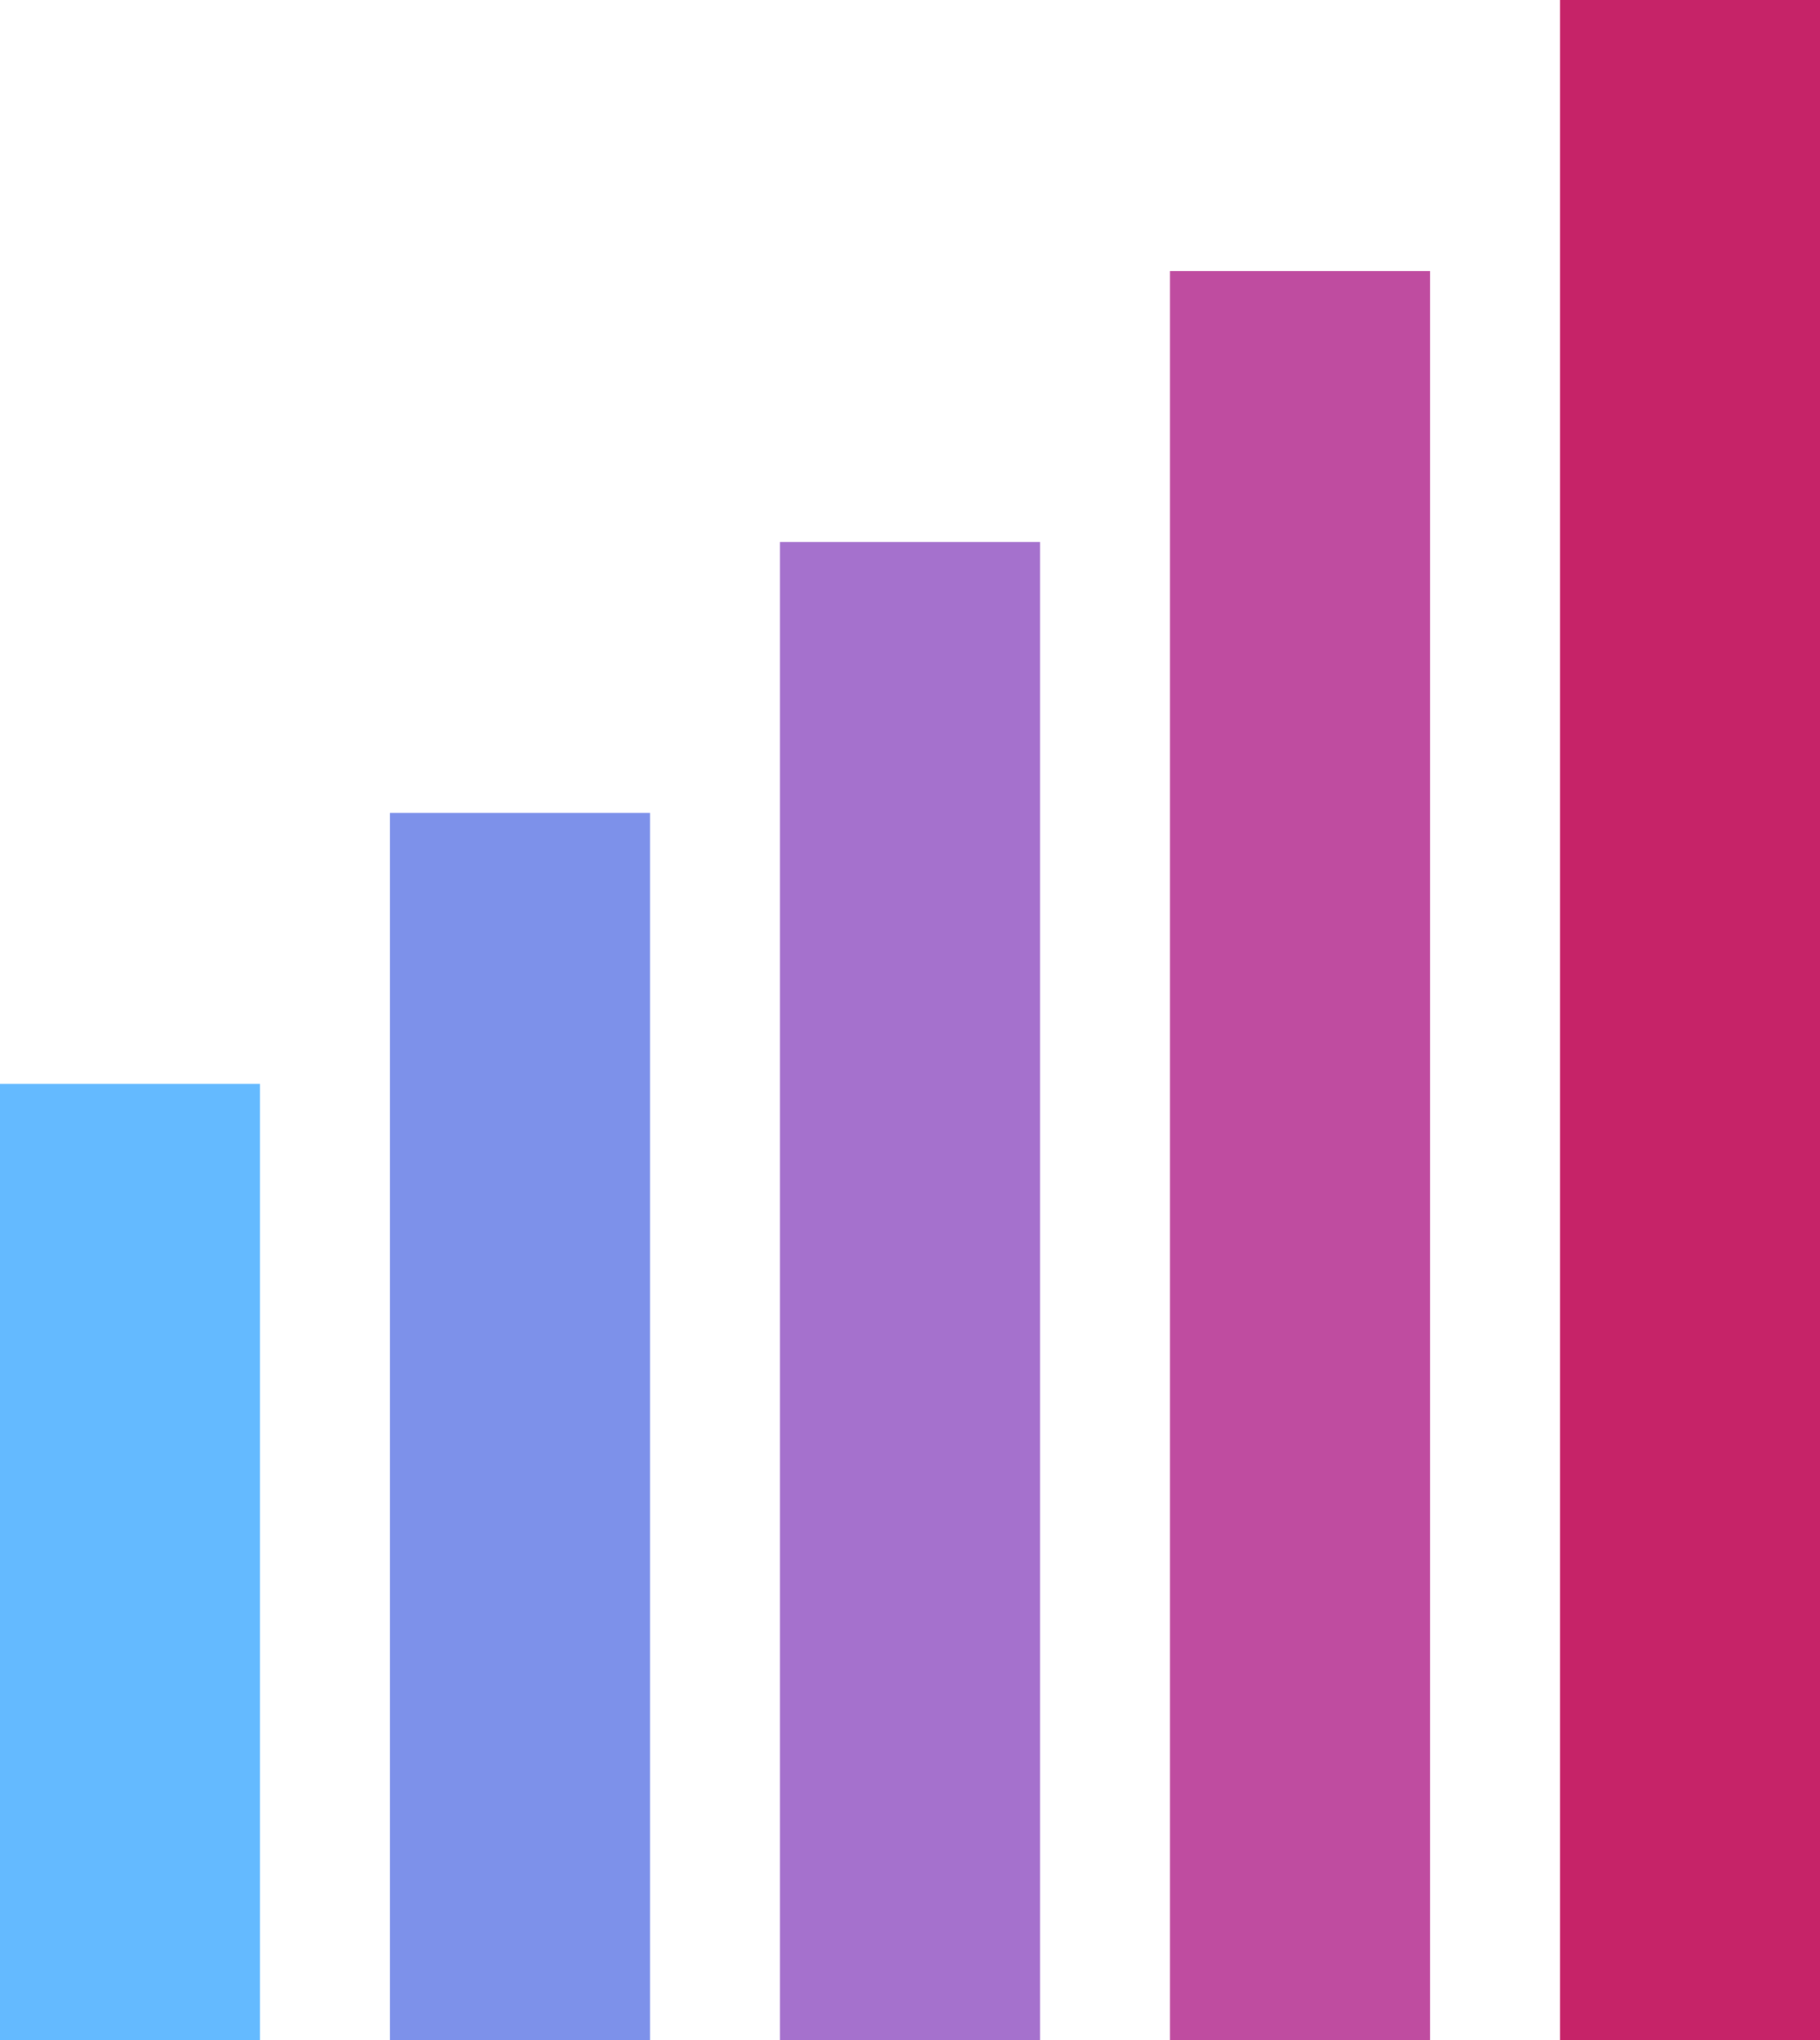 <svg width="91" height="102" fill="none" xmlns="http://www.w3.org/2000/svg"><g clip-path="url(#a)"><path fill="#BF4CA0" d="M71.5 13.547v94.828h-13V13.547z"/><path fill="#A571CD" d="M52 27.094v81.28H39v-81.28z"/><path fill="#7D91EA" d="M32.5 40.64v67.735h-13V40.64z"/><path fill="#64BAFF" d="M13 54.187v54.188H0V54.187z"/><path fill="#C62368" d="M91 0v108.375H78V0z"/></g><defs><clipPath id="a"><path fill="#fff" d="M0 0h91v102H0z"/></clipPath></defs></svg>